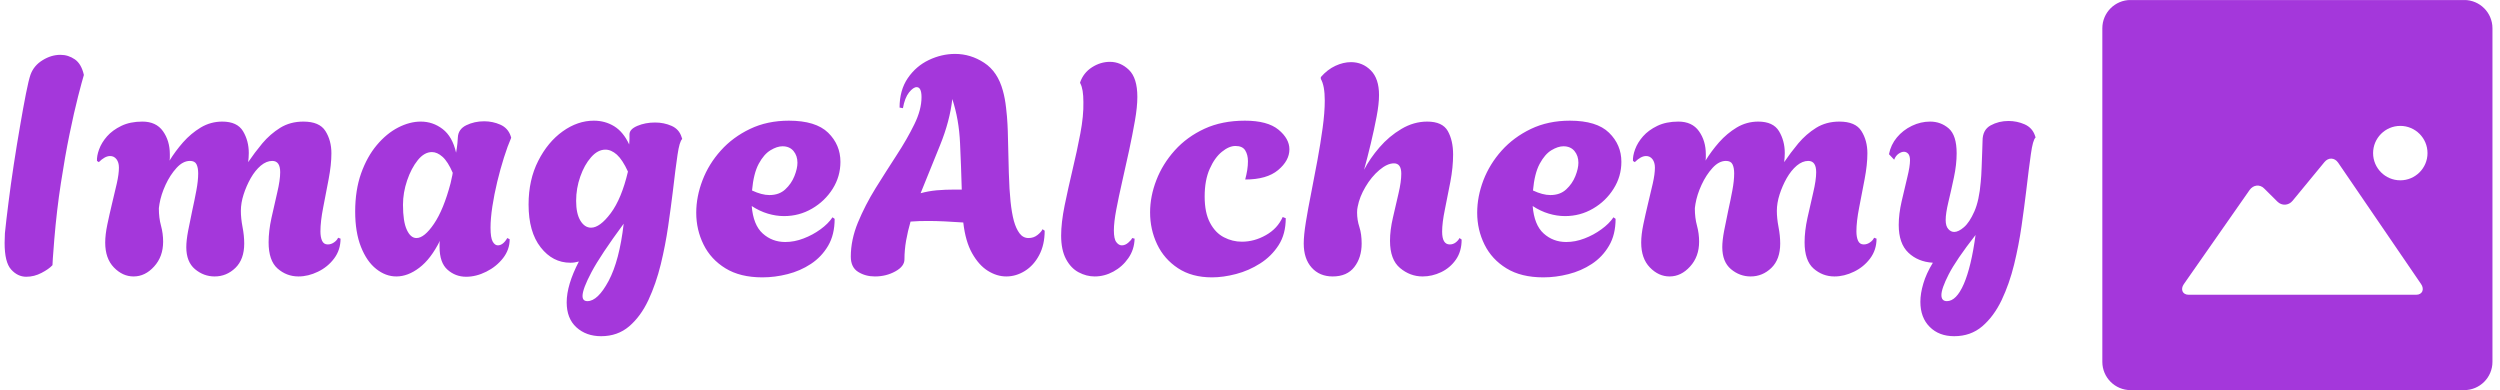 <svg xmlns="http://www.w3.org/2000/svg" version="1.1" xmlns:xlink="http://www.w3.org/1999/xlink" xmlns:svgjs="http://svgjs.dev/svgjs" width="1500" height="234" viewBox="0 0 1500 234"><g transform="matrix(1,0,0,1,-0.909,0.036)"><svg viewBox="0 0 396 62" data-background-color="#ffffff" preserveAspectRatio="xMidYMid meet" height="234" width="1500" xmlns="http://www.w3.org/2000/svg" xmlns:xlink="http://www.w3.org/1999/xlink"><g id="tight-bounds" transform="matrix(1,0,0,1,0.24,-0.01)"><svg viewBox="0 0 395.52 62.019" height="62.019" width="395.52"><g><svg viewBox="0 0 395.52 62.019" height="62.019" width="395.52"><g><svg viewBox="0 0 484.462 75.966" height="62.019" width="395.52"><g transform="matrix(1,0,0,1,0,10.499)"><svg viewBox="0 0 395.52 54.968" height="54.968" width="395.52"><g id="textblocktransform"><svg viewBox="0 0 395.52 54.968" height="54.968" width="395.52" id="textblock"><g><svg viewBox="0 0 395.52 54.968" height="54.968" width="395.52"><g transform="matrix(1,0,0,1,0,0)"><svg width="395.52" viewBox="1.5 -36.3 333.12 46.3" height="54.968" data-palette-color="#a437db"><path d="M5.05 0.25L5.05 0.25Q3.65 0.25 2.58-0.93 1.5-2.1 1.5-5.3L1.5-5.3Q1.5-5.85 1.53-6.28 1.55-6.7 1.55-6.9L1.55-6.9Q1.75-8.9 2.13-11.88 2.5-14.85 3-18.13 3.5-21.4 4.03-24.45 4.55-27.5 5-29.78 5.45-32.05 5.75-32.9L5.75-32.9Q6.3-34.4 7.73-35.27 9.15-36.15 10.65-36.15L10.65-36.15Q11.95-36.15 13.03-35.4 14.1-34.65 14.5-32.85L14.5-32.85Q14.2-31.85 13.55-29.33 12.9-26.8 12.15-23.15 11.4-19.5 10.73-15.1 10.05-10.7 9.65-5.9L9.65-5.9Q9.6-5.05 9.5-3.93 9.4-2.8 9.35-1.65L9.35-1.65Q8.75-1 7.55-0.38 6.35 0.25 5.05 0.25ZM22.65 0.2L22.65 0.2Q20.85 0.2 19.42-1.28 18-2.75 18-5.35L18-5.35Q18-6.65 18.35-8.33 18.7-10 19.12-11.75 19.55-13.5 19.9-15.05 20.25-16.6 20.25-17.65L20.25-17.65Q20.25-18.5 19.85-19.03 19.45-19.55 18.8-19.55L18.8-19.55Q17.95-19.55 16.95-18.55L16.95-18.55 16.65-18.75Q16.6-19.55 17-20.65 17.4-21.75 18.3-22.78 19.2-23.8 20.65-24.5 22.1-25.2 24.1-25.2L24.1-25.2Q26.35-25.2 27.47-23.63 28.6-22.05 28.6-19.85L28.6-19.85Q28.6-19.6 28.6-19.33 28.6-19.05 28.55-18.8L28.55-18.8Q29.5-20.35 30.77-21.8 32.05-23.25 33.67-24.23 35.3-25.2 37.2-25.2L37.2-25.2Q39.65-25.2 40.6-23.63 41.55-22.05 41.55-20.05L41.55-20.05Q41.55-19.65 41.52-19.28 41.5-18.9 41.45-18.55L41.45-18.55Q42.5-20.1 43.77-21.63 45.05-23.15 46.7-24.18 48.35-25.2 50.5-25.2L50.5-25.2Q53.15-25.2 54.12-23.65 55.1-22.1 55.1-20L55.1-20Q55.1-18.15 54.65-15.78 54.2-13.4 53.75-11.1 53.3-8.8 53.3-7.2L53.3-7.2Q53.3-6.25 53.57-5.65 53.85-5.05 54.5-5.05L54.5-5.05Q55.05-5.05 55.52-5.38 56-5.7 56.2-6.15L56.2-6.15 56.6-6Q56.6-4.15 55.55-2.75 54.5-1.35 52.9-0.58 51.3 0.2 49.7 0.2L49.7 0.2Q47.75 0.2 46.27-1.1 44.8-2.4 44.8-5.4L44.8-5.4Q44.8-7.25 45.27-9.4 45.75-11.55 46.22-13.58 46.7-15.6 46.7-16.9L46.7-16.9Q46.7-18.75 45.4-18.75L45.4-18.75Q44.45-18.75 43.52-17.98 42.6-17.2 41.87-15.93 41.15-14.65 40.7-13.25 40.25-11.85 40.25-10.55L40.25-10.55Q40.25-9.35 40.52-7.93 40.8-6.5 40.8-5.2L40.8-5.2Q40.8-2.6 39.35-1.2 37.9 0.2 35.95 0.2L35.95 0.2Q34.15 0.2 32.72-1 31.3-2.2 31.3-4.6L31.3-4.6Q31.3-5.7 31.6-7.28 31.9-8.85 32.27-10.58 32.65-12.3 32.95-13.9 33.25-15.5 33.25-16.7L33.25-16.7Q33.25-17.65 32.97-18.2 32.7-18.75 31.9-18.75L31.9-18.75Q30.75-18.75 29.7-17.6 28.65-16.45 27.9-14.83 27.15-13.2 26.9-11.7L26.9-11.7Q26.85-11.35 26.82-11.15 26.8-10.95 26.8-10.95L26.8-10.95Q26.8-9.4 27.15-8.13 27.5-6.85 27.5-5.5L27.5-5.5Q27.5-3.05 26.02-1.43 24.55 0.2 22.65 0.2ZM77.2 0.25L77.2 0.25Q75.45 0.25 74.15-0.9 72.84-2.05 72.84-4.65L72.84-4.65Q72.84-4.9 72.84-5.15 72.84-5.4 72.9-5.65L72.9-5.65Q71.4-2.65 69.52-1.23 67.65 0.2 65.75 0.2L65.75 0.2Q64 0.2 62.45-1.03 60.9-2.25 59.95-4.65 59-7.05 59-10.45L59-10.45Q59-13.95 59.97-16.7 60.95-19.45 62.55-21.35 64.15-23.25 66.05-24.23 67.95-25.2 69.75-25.2L69.75-25.2Q71.75-25.2 73.34-23.98 74.95-22.75 75.55-20.1L75.55-20.1Q75.7-20.95 75.77-21.65 75.84-22.35 75.84-22.6L75.84-22.6Q75.9-23.95 77.22-24.6 78.55-25.25 80.15-25.25L80.15-25.25Q81.55-25.25 82.8-24.7 84.05-24.15 84.5-22.85L84.5-22.85 84.59-22.55Q84-21.2 83.4-19.3 82.8-17.4 82.3-15.33 81.8-13.25 81.5-11.28 81.2-9.3 81.2-7.8L81.2-7.8Q81.2-6.15 81.55-5.53 81.9-4.9 82.4-4.9L82.4-4.9Q83.25-4.9 83.95-6.1L83.95-6.1 84.34-5.9Q84.34-4.2 83.25-2.8 82.15-1.4 80.5-0.58 78.84 0.25 77.2 0.25ZM69.05-6.1L69.05-6.1Q70.34-6.1 71.92-8.43 73.5-10.75 74.65-15.1L74.65-15.1Q74.75-15.55 74.84-15.98 74.95-16.4 75-16.8L75-16.8Q74.2-18.65 73.32-19.43 72.45-20.2 71.59-20.2L71.59-20.2Q70.34-20.2 69.27-18.88 68.2-17.55 67.52-15.55 66.84-13.55 66.84-11.55L66.84-11.55Q66.84-8.8 67.47-7.45 68.09-6.1 69.05-6.1ZM99.34 10L99.34 10Q96.89 10 95.29 8.55 93.69 7.1 93.69 4.45L93.69 4.45Q93.69 1.6 95.69-2.25L95.69-2.25Q95.34-2.15 94.99-2.1 94.64-2.05 94.29-2.05L94.29-2.05Q91.39-2.05 89.42-4.58 87.44-7.1 87.44-11.6L87.44-11.6Q87.44-15.65 89.02-18.75 90.59-21.85 93.04-23.6 95.49-25.35 98.14-25.35L98.14-25.35Q99.99-25.35 101.49-24.43 102.99-23.5 103.94-21.45L103.94-21.45Q103.99-21.95 103.99-22.35 103.99-22.75 103.99-23.1L103.99-23.1Q103.99-23.95 105.29-24.5 106.59-25.05 108.19-25.05L108.19-25.05Q109.64-25.05 110.89-24.5 112.14-23.95 112.54-22.65L112.54-22.65 112.64-22.35Q112.19-21.95 111.87-19.75 111.54-17.55 111.09-13.65L111.09-13.65Q110.79-11.2 110.34-8.08 109.89-4.95 109.12-1.78 108.34 1.4 107.09 4.08 105.84 6.75 103.94 8.38 102.04 10 99.34 10ZM97.69-7.8L97.69-7.8Q99.14-7.8 100.92-10.18 102.69-12.55 103.74-17L103.74-17Q102.84-18.95 101.92-19.78 100.99-20.6 100.04-20.6L100.04-20.6Q98.79-20.6 97.69-19.35 96.59-18.1 95.92-16.18 95.24-14.25 95.24-12.2L95.24-12.2Q95.24-10.1 95.94-8.95 96.64-7.8 97.69-7.8ZM97.09 4.25L97.09 4.25Q98.79 4.25 100.57 0.93 102.34-2.4 103.04-8.45L103.04-8.45Q99.24-3.3 97.77-0.53 96.29 2.25 96.29 3.4L96.29 3.4Q96.29 4.25 97.09 4.25ZM125.79 0.35L125.79 0.35Q122.14 0.35 119.74-1.13 117.34-2.6 116.14-5.03 114.94-7.45 114.94-10.25L114.94-10.25Q114.94-12.9 115.97-15.58 116.99-18.25 118.97-20.45 120.94-22.65 123.77-24 126.59-25.35 130.14-25.35L130.14-25.35Q134.54-25.35 136.57-23.38 138.59-21.4 138.59-18.6L138.59-18.6Q138.59-16.2 137.32-14.18 136.04-12.15 133.94-10.93 131.84-9.7 129.34-9.7L129.34-9.7Q128.04-9.7 126.69-10.1 125.34-10.5 124.04-11.35L124.04-11.35Q124.29-8.25 125.84-6.85 127.39-5.45 129.54-5.45L129.54-5.45Q131.04-5.45 132.54-6.03 134.04-6.6 135.32-7.53 136.59-8.45 137.29-9.5L137.29-9.5 137.64-9.25Q137.64-6.65 136.57-4.83 135.49-3 133.74-1.85 131.99-0.7 129.92-0.18 127.84 0.35 125.79 0.35ZM126.94-13.15L126.94-13.15Q128.54-13.15 129.54-14.08 130.54-15 131.04-16.25 131.54-17.5 131.54-18.45L131.54-18.45Q131.54-19.6 130.89-20.38 130.24-21.15 129.09-21.15L129.09-21.15Q128.19-21.15 127.12-20.5 126.04-19.85 125.19-18.28 124.34-16.7 124.09-13.9L124.09-13.9Q125.69-13.15 126.94-13.15ZM144.24 0.2L144.24 0.2Q142.69 0.2 141.49-0.55 140.29-1.3 140.29-3.05L140.29-3.05Q140.29-5.8 141.46-8.65 142.64-11.5 144.36-14.28 146.09-17.05 147.81-19.7 149.54-22.35 150.71-24.75 151.89-27.15 151.89-29.2L151.89-29.2Q151.89-30.85 151.09-30.85L151.09-30.85Q150.54-30.85 149.84-29.98 149.14-29.1 148.84-27.4L148.84-27.4 148.29-27.5Q148.29-30.35 149.64-32.33 150.99-34.3 153.09-35.3 155.19-36.3 157.39-36.3L157.39-36.3Q159.94-36.3 162.16-34.85 164.39-33.4 165.24-30.25L165.24-30.25Q165.59-29 165.76-27.45 165.94-25.9 165.99-24.78 166.04-23.65 166.04-23.65L166.04-23.65Q166.14-19.6 166.21-16.8 166.29-14 166.49-12.1 166.69-10.2 167.04-8.9L167.04-8.9Q167.39-7.65 167.96-6.88 168.54-6.1 169.44-6.1L169.44-6.1Q170.29-6.1 170.91-6.6 171.54-7.1 171.74-7.55L171.74-7.55 172.09-7.3Q172.09-5 171.19-3.3 170.29-1.6 168.84-0.7 167.39 0.2 165.79 0.2L165.79 0.2Q164.24 0.2 162.76-0.73 161.29-1.65 160.19-3.6 159.09-5.55 158.74-8.65L158.74-8.65Q157.19-8.75 155.71-8.83 154.24-8.9 153.04-8.9L153.04-8.9Q152.24-8.9 151.51-8.88 150.79-8.85 150.09-8.8L150.09-8.8Q149.64-7.25 149.36-5.68 149.09-4.1 149.09-2.6L149.09-2.6Q149.09-1.45 147.59-0.63 146.09 0.2 144.24 0.2ZM151.74-13.45L151.74-13.45Q152.99-13.8 154.39-13.93 155.79-14.05 157.39-14.05L157.39-14.05 158.49-14.05Q158.39-17.75 158.21-21.65 158.04-25.55 156.94-28.9L156.94-28.9Q156.54-25.3 154.94-21.35 153.34-17.4 151.74-13.45ZM180.29 0.2L180.29 0.2Q178.94 0.2 177.66-0.48 176.39-1.15 175.59-2.65 174.79-4.15 174.79-6.5L174.79-6.5Q174.79-8.6 175.36-11.43 175.94-14.25 176.66-17.3 177.39-20.35 177.94-23.25 178.49-26.15 178.44-28.4L178.44-28.4Q178.44-30.55 177.94-31.45L177.94-31.45 177.89-31.6Q178.44-33.2 179.84-34.1 181.24-35 182.79-35L182.79-35Q184.54-35 185.91-33.68 187.29-32.35 187.29-29.25L187.29-29.25Q187.29-27.6 186.89-25.33 186.49-23.05 185.94-20.48 185.39-17.9 184.81-15.4 184.24-12.9 183.84-10.8 183.44-8.7 183.44-7.35L183.44-7.35Q183.44-5.95 183.84-5.43 184.24-4.9 184.74-4.9L184.74-4.9Q185.29-4.9 185.79-5.33 186.29-5.75 186.44-6.1L186.44-6.1 186.84-6Q186.79-4.2 185.81-2.8 184.84-1.4 183.36-0.6 181.89 0.2 180.29 0.2ZM199.53 0.35L199.53 0.35Q196.23 0.35 193.96-1.15 191.68-2.65 190.53-5.08 189.38-7.5 189.38-10.3L189.38-10.3Q189.38-12.95 190.41-15.6 191.43-18.25 193.43-20.48 195.43-22.7 198.31-24.03 201.18-25.35 204.93-25.35L204.93-25.35Q208.63-25.35 210.43-23.88 212.23-22.4 212.23-20.65L212.23-20.65Q212.23-18.8 210.38-17.25 208.53-15.7 204.98-15.7L204.98-15.7Q205.18-16.45 205.31-17.23 205.43-18 205.43-18.7L205.43-18.7Q205.43-19.75 204.98-20.48 204.53-21.2 203.38-21.2L203.38-21.2Q202.33-21.2 201.16-20.25 199.98-19.3 199.16-17.45 198.33-15.6 198.33-12.9L198.33-12.9Q198.33-10.25 199.21-8.6 200.08-6.95 201.48-6.23 202.88-5.5 204.43-5.5L204.43-5.5Q206.48-5.5 208.38-6.58 210.28-7.65 211.13-9.55L211.13-9.55 211.63-9.35Q211.63-6.75 210.46-4.93 209.28-3.1 207.43-1.93 205.58-0.75 203.48-0.2 201.38 0.35 199.53 0.35ZM219.33 0.2L219.33 0.2Q217.18 0.2 215.88-1.25 214.58-2.7 214.58-5.2L214.58-5.2Q214.58-6.55 214.93-8.72 215.28-10.9 215.81-13.53 216.33-16.15 216.83-18.88 217.33-21.6 217.68-24.15 218.03-26.7 218.03-28.65L218.03-28.65Q218.03-31.1 217.38-32.2L217.38-32.2 217.38-32.5Q218.48-33.75 219.78-34.35 221.08-34.95 222.33-34.95L222.33-34.95Q224.23-34.95 225.58-33.6 226.93-32.25 226.93-29.55L226.93-29.55Q226.93-28.1 226.53-26 226.13-23.9 225.58-21.6 225.03-19.3 224.48-17.3L224.48-17.3Q225.43-19.15 227.01-20.98 228.58-22.8 230.61-24 232.63-25.2 234.83-25.2L234.83-25.2Q237.33-25.2 238.21-23.65 239.08-22.1 239.08-19.8L239.08-19.8Q239.08-17.7 238.63-15.33 238.18-12.95 237.73-10.78 237.28-8.6 237.28-7.15L237.28-7.15Q237.28-5.05 238.53-5.05L238.53-5.05Q239.08-5.05 239.51-5.38 239.93-5.7 240.13-6.1L240.13-6.1 240.48-5.85Q240.48-3.9 239.53-2.55 238.58-1.2 237.11-0.5 235.63 0.2 234.08 0.2L234.08 0.2Q232.03 0.2 230.38-1.18 228.73-2.55 228.73-5.65L228.73-5.65Q228.73-7.4 229.21-9.45 229.68-11.5 230.13-13.43 230.58-15.35 230.58-16.65L230.58-16.65Q230.58-18.35 229.38-18.35L229.38-18.35Q228.28-18.35 226.98-17.25 225.68-16.15 224.71-14.5 223.73-12.85 223.43-11.25L223.43-11.25Q223.33-10.85 223.33-10.3L223.33-10.3Q223.33-9.05 223.71-7.9 224.08-6.75 224.08-5.2L224.08-5.2Q224.08-2.9 222.88-1.35 221.68 0.2 219.33 0.2ZM253.88 0.35L253.88 0.35Q250.23 0.35 247.83-1.13 245.43-2.6 244.23-5.03 243.03-7.45 243.03-10.25L243.03-10.25Q243.03-12.9 244.05-15.58 245.08-18.25 247.05-20.45 249.03-22.65 251.85-24 254.68-25.35 258.23-25.35L258.23-25.35Q262.63-25.35 264.65-23.38 266.68-21.4 266.68-18.6L266.68-18.6Q266.68-16.2 265.4-14.18 264.13-12.15 262.03-10.93 259.93-9.7 257.43-9.7L257.43-9.7Q256.13-9.7 254.78-10.1 253.43-10.5 252.13-11.35L252.13-11.35Q252.38-8.25 253.93-6.85 255.48-5.45 257.63-5.45L257.63-5.45Q259.13-5.45 260.63-6.03 262.13-6.6 263.4-7.53 264.68-8.45 265.38-9.5L265.38-9.5 265.73-9.25Q265.73-6.65 264.65-4.83 263.58-3 261.83-1.85 260.08-0.7 258-0.18 255.93 0.35 253.88 0.35ZM255.03-13.15L255.03-13.15Q256.63-13.15 257.63-14.08 258.63-15 259.13-16.25 259.63-17.5 259.63-18.45L259.63-18.45Q259.63-19.6 258.98-20.38 258.33-21.15 257.18-21.15L257.18-21.15Q256.28-21.15 255.2-20.5 254.13-19.85 253.28-18.28 252.43-16.7 252.18-13.9L252.18-13.9Q253.78-13.15 255.03-13.15ZM274.58 0.2L274.58 0.2Q272.78 0.2 271.35-1.28 269.93-2.75 269.93-5.35L269.93-5.35Q269.93-6.65 270.28-8.33 270.63-10 271.05-11.75 271.48-13.5 271.83-15.05 272.18-16.6 272.18-17.65L272.18-17.65Q272.18-18.5 271.78-19.03 271.38-19.55 270.73-19.55L270.73-19.55Q269.88-19.55 268.88-18.55L268.88-18.55 268.58-18.75Q268.53-19.55 268.93-20.65 269.33-21.75 270.23-22.78 271.13-23.8 272.58-24.5 274.03-25.2 276.03-25.2L276.03-25.2Q278.28-25.2 279.4-23.63 280.53-22.05 280.53-19.85L280.53-19.85Q280.53-19.6 280.53-19.33 280.53-19.05 280.48-18.8L280.48-18.8Q281.43-20.35 282.7-21.8 283.98-23.25 285.6-24.23 287.23-25.2 289.13-25.2L289.13-25.2Q291.58-25.2 292.53-23.63 293.48-22.05 293.48-20.05L293.48-20.05Q293.48-19.65 293.45-19.28 293.43-18.9 293.38-18.55L293.38-18.55Q294.43-20.1 295.7-21.63 296.98-23.15 298.63-24.18 300.28-25.2 302.43-25.2L302.43-25.2Q305.08-25.2 306.05-23.65 307.03-22.1 307.03-20L307.03-20Q307.03-18.15 306.58-15.78 306.13-13.4 305.68-11.1 305.23-8.8 305.23-7.2L305.23-7.2Q305.23-6.25 305.5-5.65 305.78-5.05 306.43-5.05L306.43-5.05Q306.98-5.05 307.45-5.38 307.93-5.7 308.13-6.15L308.13-6.15 308.53-6Q308.53-4.15 307.48-2.75 306.43-1.35 304.83-0.58 303.23 0.2 301.63 0.2L301.63 0.2Q299.68 0.2 298.2-1.1 296.73-2.4 296.73-5.4L296.73-5.4Q296.73-7.25 297.2-9.4 297.68-11.55 298.15-13.58 298.63-15.6 298.63-16.9L298.63-16.9Q298.63-18.75 297.33-18.75L297.33-18.75Q296.38-18.75 295.45-17.98 294.53-17.2 293.8-15.93 293.08-14.65 292.63-13.25 292.18-11.85 292.18-10.55L292.18-10.55Q292.18-9.35 292.45-7.93 292.73-6.5 292.73-5.2L292.73-5.2Q292.73-2.6 291.28-1.2 289.83 0.2 287.88 0.2L287.88 0.2Q286.08 0.2 284.65-1 283.23-2.2 283.23-4.6L283.23-4.6Q283.23-5.7 283.53-7.28 283.83-8.85 284.2-10.58 284.58-12.3 284.88-13.9 285.18-15.5 285.18-16.7L285.18-16.7Q285.18-17.65 284.9-18.2 284.63-18.75 283.83-18.75L283.83-18.75Q282.68-18.75 281.63-17.6 280.58-16.45 279.83-14.83 279.08-13.2 278.83-11.7L278.83-11.7Q278.78-11.35 278.75-11.15 278.73-10.95 278.73-10.95L278.73-10.95Q278.73-9.4 279.08-8.13 279.43-6.85 279.43-5.5L279.43-5.5Q279.43-3.05 277.95-1.43 276.48 0.2 274.58 0.2ZM321.27 10L321.27 10Q318.77 10 317.25 8.47 315.72 6.95 315.72 4.35L315.72 4.35Q315.72 3 316.2 1.38 316.67-0.25 317.77-2.05L317.77-2.05Q315.32-2.2 313.75-3.7 312.17-5.2 312.17-8.25L312.17-8.25Q312.17-10.05 312.65-12.13 313.12-14.2 313.57-16.03 314.02-17.85 314.02-18.85L314.02-18.85Q314.02-19.6 313.72-19.93 313.42-20.25 313.02-20.25L313.02-20.25Q312.62-20.25 312.15-19.93 311.67-19.6 311.42-18.95L311.42-18.95 310.57-19.85Q310.87-21.4 311.87-22.6 312.87-23.8 314.32-24.5 315.77-25.2 317.32-25.2L317.32-25.2Q319.07-25.2 320.37-24.08 321.67-22.95 321.67-20L321.67-20Q321.67-18.15 321.22-16.03 320.77-13.9 320.32-12.03 319.87-10.15 319.87-9.05L319.87-9.05Q319.87-8.05 320.3-7.58 320.72-7.1 321.27-7.1L321.27-7.1Q321.97-7.1 322.87-7.88 323.77-8.65 324.57-10.45 325.37-12.25 325.62-15.3L325.62-15.3Q325.72-16.25 325.77-17.73 325.82-19.2 325.87-20.48 325.92-21.75 325.92-22.05L325.92-22.05Q325.92-23.85 327.25-24.58 328.57-25.3 330.17-25.3L330.17-25.3Q331.57-25.3 332.82-24.75 334.07-24.2 334.52-22.9L334.52-22.9 334.62-22.6Q334.17-22.2 333.85-19.9 333.52-17.6 333.07-13.75L333.07-13.75Q332.77-11.25 332.32-8.1 331.87-4.95 331.1-1.78 330.32 1.4 329.05 4.08 327.77 6.75 325.87 8.38 323.97 10 321.27 10ZM320.07 4.25L320.07 4.25Q321.62 4.25 322.85 1.43 324.07-1.4 324.77-6.6L324.77-6.6Q321.57-2.5 320.37-0.15 319.17 2.2 319.17 3.25L319.17 3.25Q319.17 4.25 320.07 4.25Z" opacity="1" transform="matrix(1,0,0,1,0,0)" fill="#a437db" class="wordmark-text-0" data-fill-palette-color="primary" id="text-0"></path></svg></g></svg></g></svg></g></svg></g><g transform="matrix(1,0,0,1,408.497,0)"><svg viewBox="0 0 75.966 75.966" height="75.966" width="75.966"><g><svg xmlns="http://www.w3.org/2000/svg" xmlns:xlink="http://www.w3.org/1999/xlink" version="1.1" x="0" y="0" viewBox="5 5 90 90" enable-background="new 0 0 100 100" xml:space="preserve" height="75.966" width="75.966" class="icon-icon-0" data-fill-palette-color="accent" id="icon-0"><path d="M95 11.521C95 7.92 92.08 5 88.479 5H11.521C7.92 5 5 7.92 5 11.521v76.957C5 92.08 7.92 95 11.521 95h76.957C92.08 95 95 92.08 95 88.479V11.521zM77.409 73h-52.5c-1.436 0-1.934-1.28-1.107-2.454L38.976 48.83c0.826-1.172 2.33-1.381 3.342-0.363l3.066 3.043c1.012 1.018 2.587 0.926 3.5-0.182l7.362-8.941c0.912-1.106 2.326-1.051 3.143 0.129l19.146 28.019C79.351 71.716 78.844 73 77.409 73zM73.74 46.6c-3.468 0-6.277-2.811-6.277-6.277 0-3.468 2.81-6.278 6.277-6.278 3.467 0 6.277 2.811 6.277 6.278C80.018 43.789 77.207 46.6 73.74 46.6z" fill="#a437db" data-fill-palette-color="accent"></path></svg></g></svg></g></svg></g></svg></g><defs></defs></svg><rect width="395.52" height="62.019" fill="none" stroke="none" visibility="hidden"></rect></g></svg></g></svg>